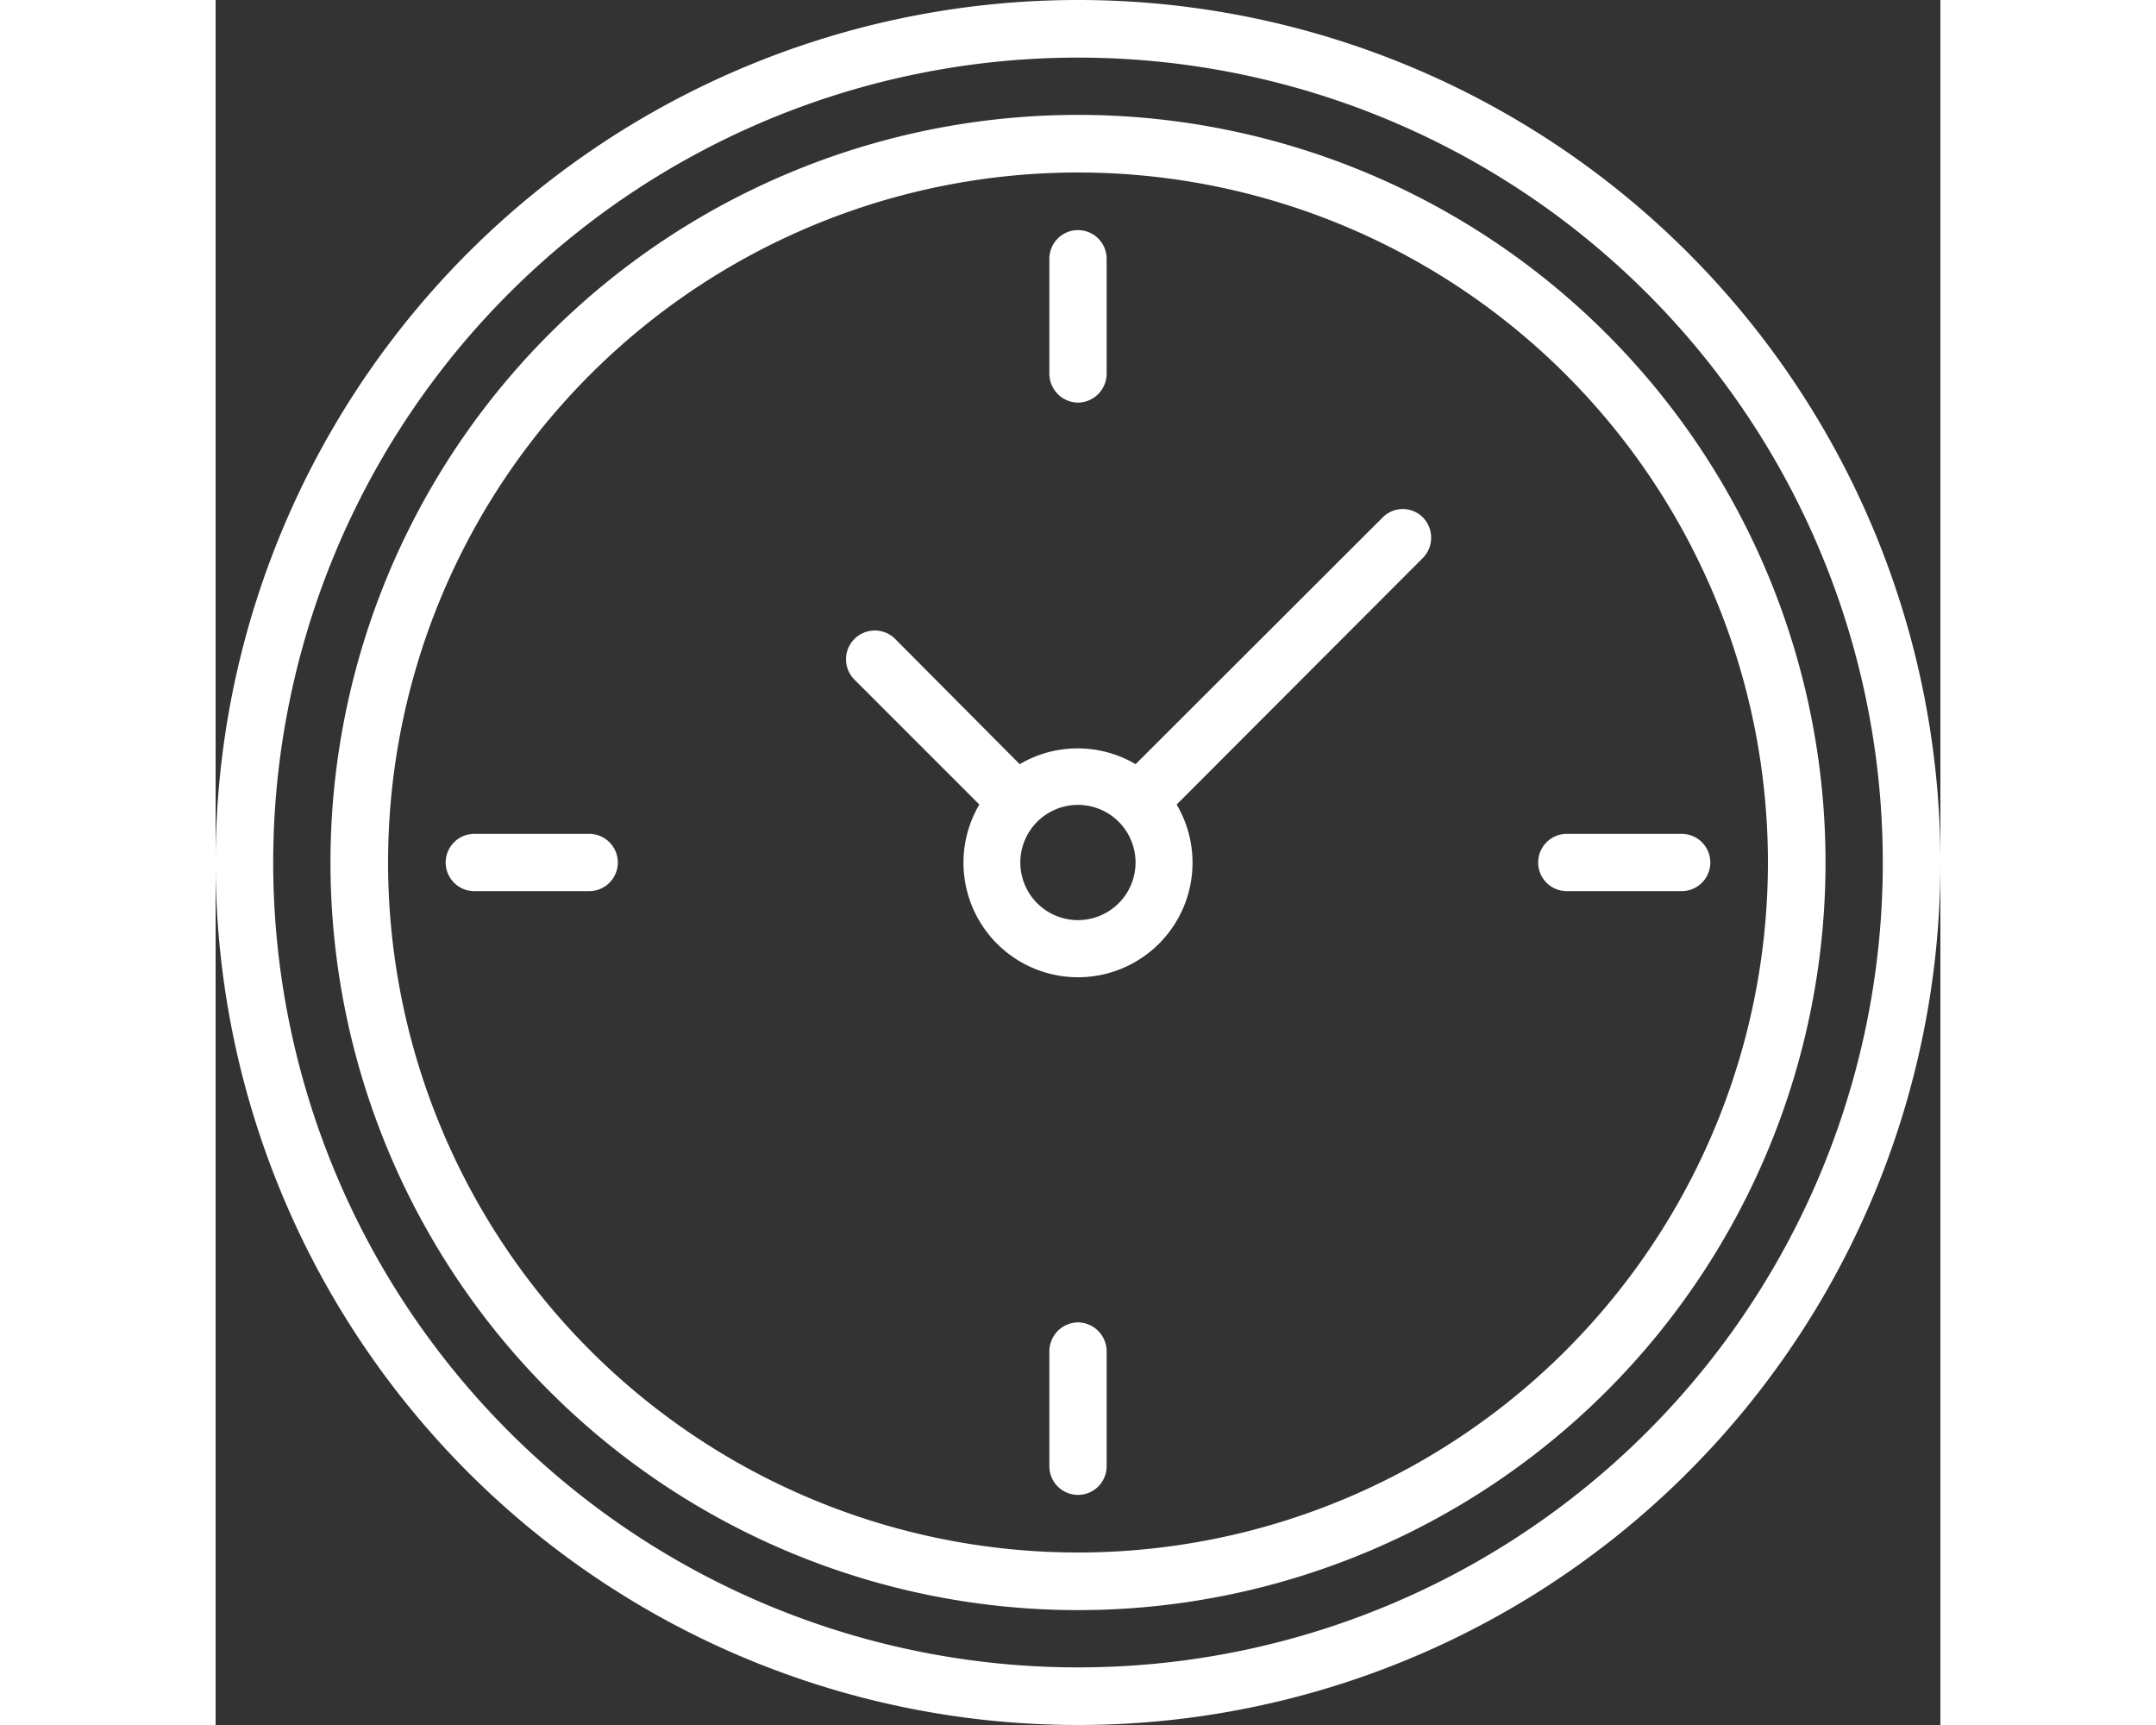 <svg width="50px" height="40px" xmlns="http://www.w3.org/2000/svg" viewBox="0 0 50 50"><rect x="0" y="0" width="50" height="50" fill="#333333" stroke="none"/><defs><style>.cls-1{fill:#fff;}</style></defs><title>icon-clock</title><g id="Layer_2" data-name="Layer 2"><g id="Layer_1-2" data-name="Layer 1"><path class="cls-1" d="M25,0A25,25,0,1,0,50,25,25,25,0,0,0,25,0Zm0,48.33A23.33,23.33,0,1,1,48.33,25,23.32,23.32,0,0,1,25,48.33Z"/><path class="cls-1" d="M25,3.33A21.67,21.67,0,1,0,46.67,25,21.67,21.67,0,0,0,25,3.33ZM25,45A20,20,0,1,1,45,25,20,20,0,0,1,25,45Z"/><path class="cls-1" d="M25,11.67a.84.84,0,0,0,.83-.84V7.5a.83.83,0,1,0-1.66,0v3.33A.84.84,0,0,0,25,11.67Z"/><path class="cls-1" d="M25,38.33a.84.84,0,0,0-.83.84V42.5a.83.83,0,0,0,1.66,0V39.17A.84.84,0,0,0,25,38.33Z"/><path class="cls-1" d="M10.83,24.17H7.5a.83.83,0,1,0,0,1.66h3.33a.83.83,0,1,0,0-1.66Z"/><path class="cls-1" d="M42.5,24.17H39.17a.83.83,0,1,0,0,1.66H42.5a.83.83,0,0,0,0-1.66Z"/><path class="cls-1" d="M35,15a.82.82,0,0,0-1.17,0l-7.16,7.15a3.31,3.31,0,0,0-3.36,0L19.7,18.52a.83.83,0,0,0-1.18,1.18l3.62,3.62a3.32,3.32,0,1,0,5.72,0L35,16.17A.84.84,0,0,0,35,15ZM26.18,26.18a1.67,1.67,0,1,1,0-2.36h0a1.67,1.67,0,0,1,0,2.36Z"/></g></g></svg>